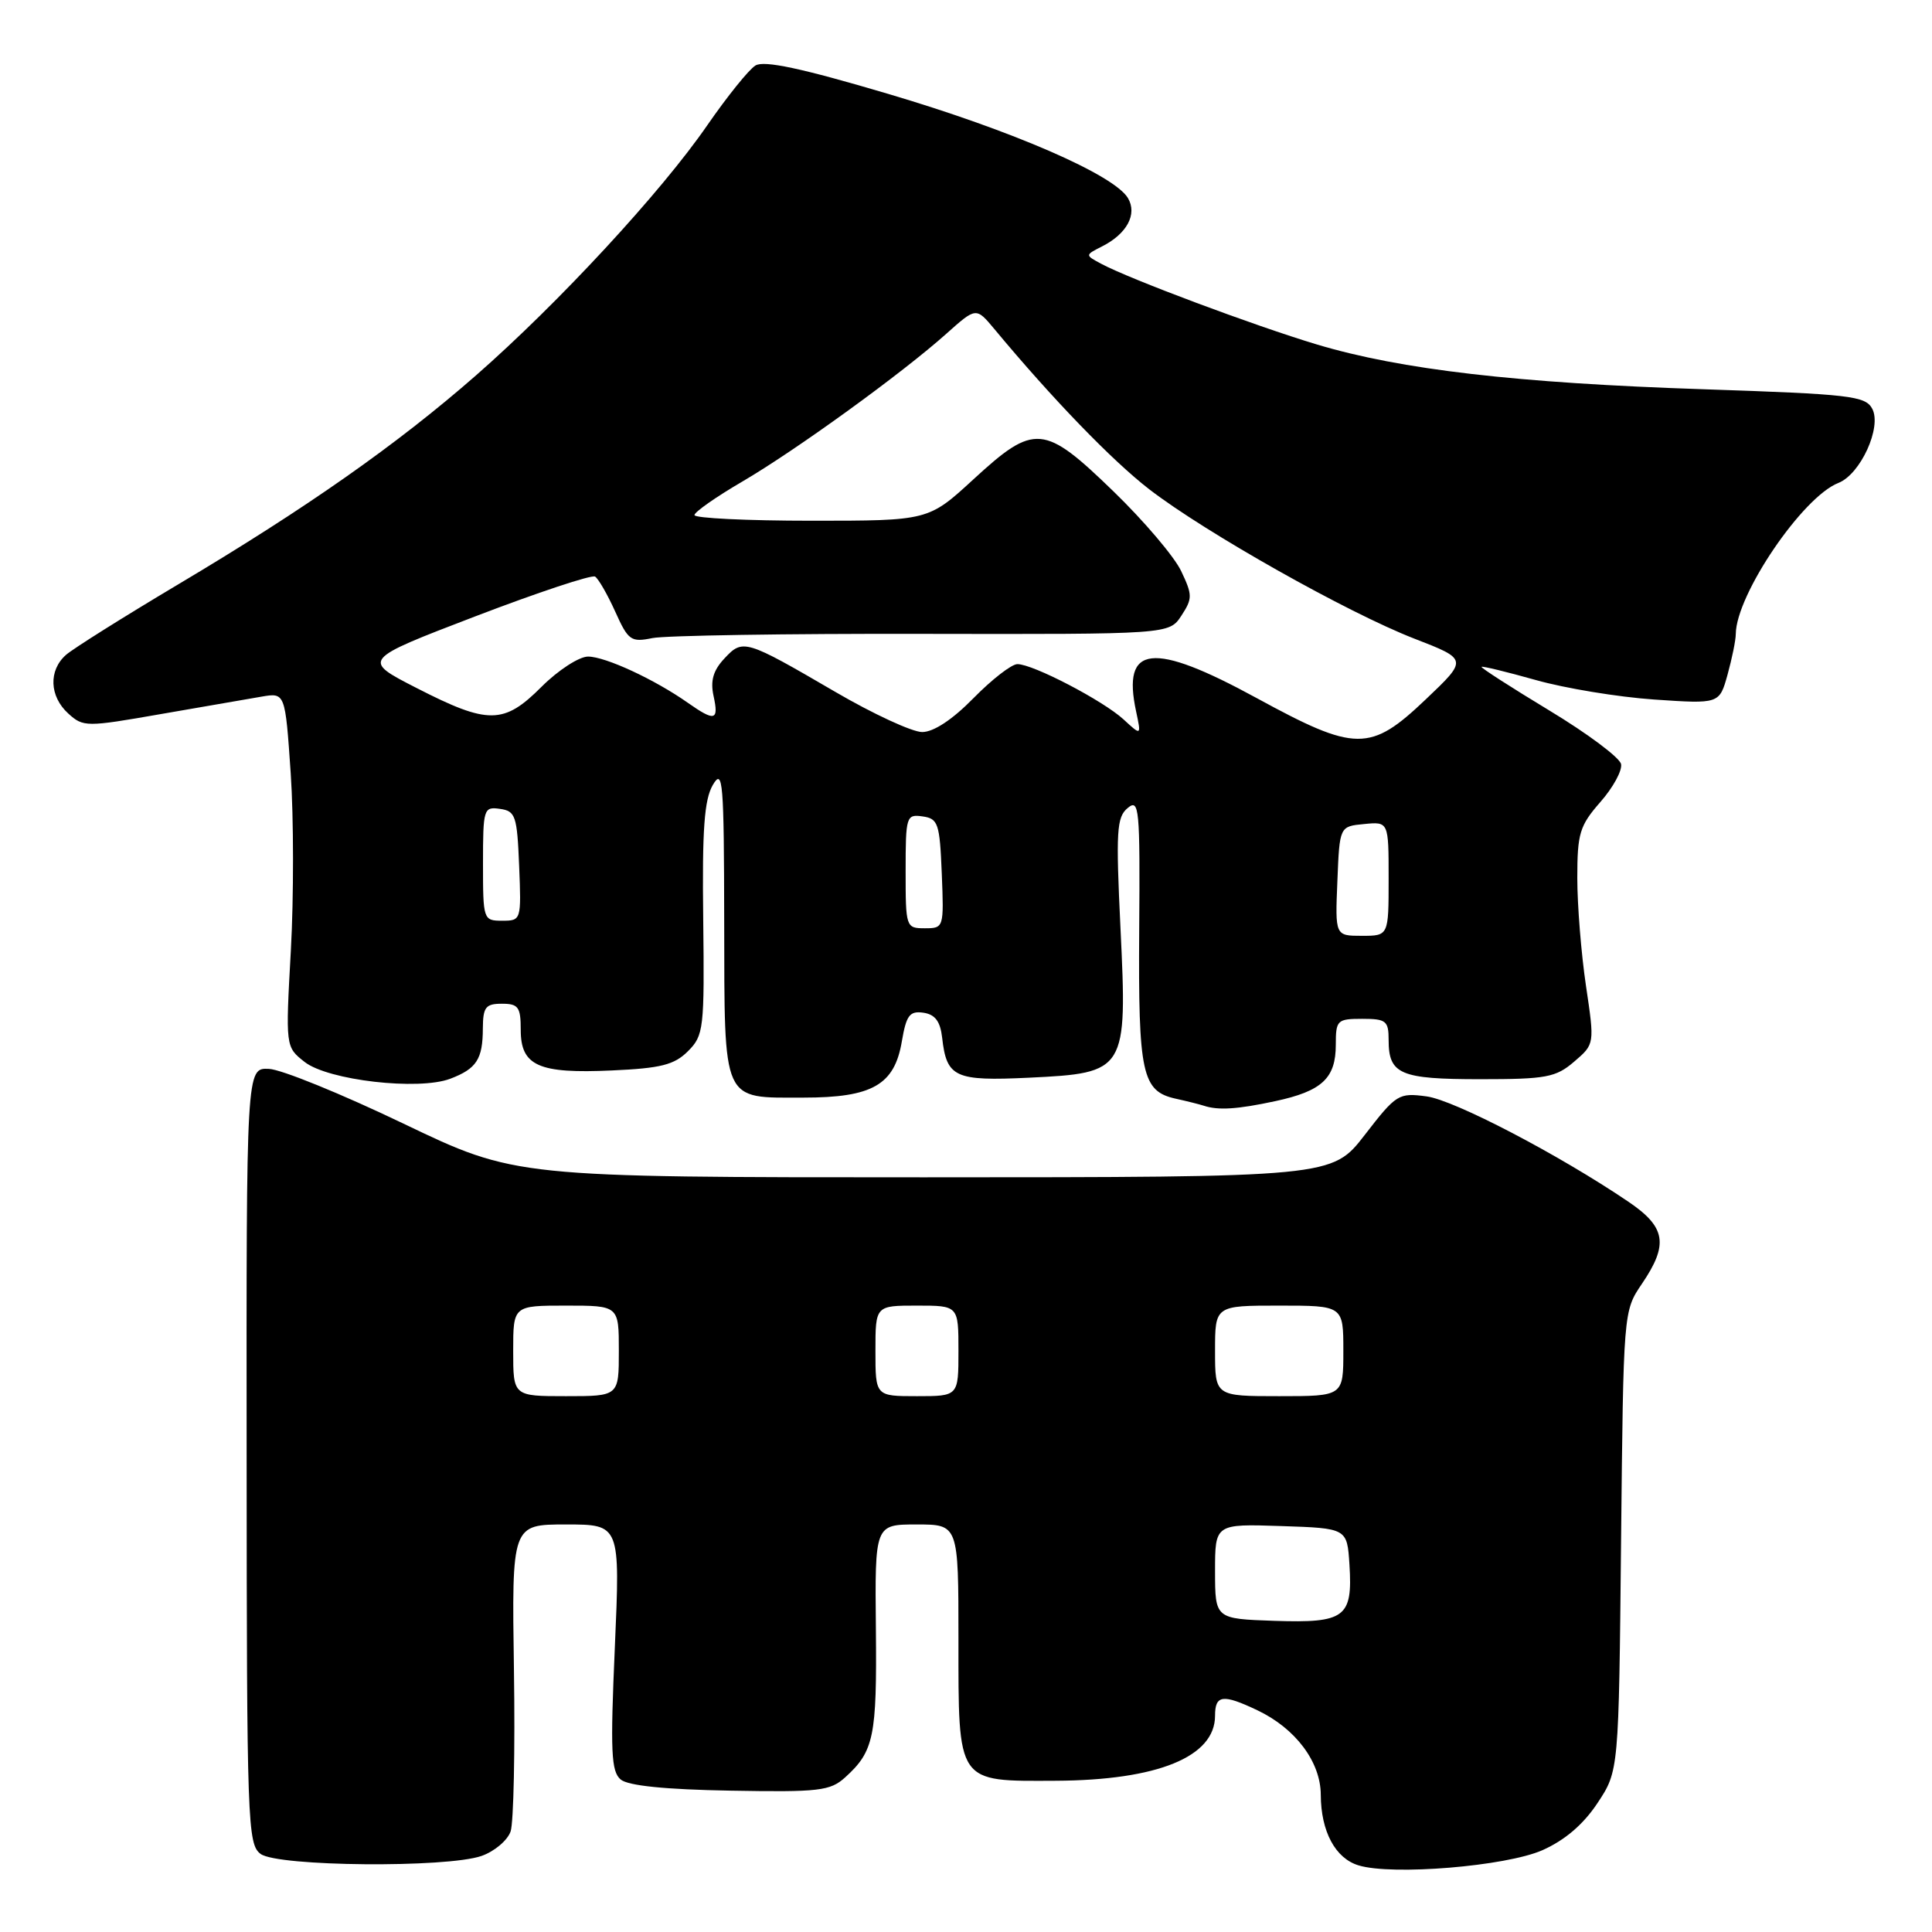 <?xml version="1.0" encoding="UTF-8" standalone="no"?>
<!DOCTYPE svg PUBLIC "-//W3C//DTD SVG 1.1//EN" "http://www.w3.org/Graphics/SVG/1.1/DTD/svg11.dtd" >
<svg xmlns="http://www.w3.org/2000/svg" xmlns:xlink="http://www.w3.org/1999/xlink" version="1.1" viewBox="0 0 256 256">
 <g >
 <path fill="currentColor"
d=" M 204.38 245.16 C 207.35 243.84 209.80 241.75 211.68 238.91 C 214.50 234.65 214.50 234.65 214.80 204.19 C 215.11 173.76 215.11 173.73 217.55 170.13 C 221.12 164.88 220.75 162.60 215.75 159.22 C 206.53 152.98 192.71 145.77 189.04 145.28 C 185.32 144.78 185.02 144.97 180.84 150.38 C 176.50 155.99 176.50 155.99 122.40 156.00 C 68.30 156.00 68.30 156.00 53.45 148.88 C 45.28 144.96 37.26 141.69 35.62 141.63 C 32.64 141.50 32.64 141.50 32.68 192.91 C 32.70 241.63 32.80 244.38 34.54 245.66 C 36.83 247.33 59.19 247.53 63.81 245.92 C 65.52 245.32 67.25 243.86 67.66 242.67 C 68.06 241.47 68.26 231.84 68.10 221.25 C 67.81 202.00 67.81 202.00 74.99 202.00 C 82.18 202.00 82.18 202.00 81.47 218.27 C 80.86 232.13 80.98 234.73 82.25 235.80 C 83.25 236.62 88.16 237.12 96.77 237.27 C 108.54 237.48 110.00 237.31 111.99 235.51 C 115.80 232.06 116.20 230.13 116.06 215.88 C 115.92 202.00 115.92 202.00 121.46 202.00 C 127.00 202.00 127.00 202.00 127.00 217.17 C 127.00 236.46 126.69 236.02 139.90 235.96 C 153.39 235.89 161.00 232.79 161.00 227.35 C 161.00 224.57 162.02 224.44 166.61 226.62 C 171.66 229.02 175.00 233.46 175.01 237.83 C 175.03 242.68 176.94 246.24 180.01 247.17 C 184.48 248.54 199.55 247.29 204.38 245.16 Z  M 168.97 145.91 C 175.17 144.58 177.00 142.88 177.00 138.43 C 177.00 135.18 177.18 135.00 180.50 135.00 C 183.67 135.00 184.00 135.27 184.00 137.80 C 184.00 142.35 185.52 143.00 196.14 143.00 C 204.90 143.00 206.16 142.76 208.59 140.67 C 211.30 138.35 211.30 138.35 210.15 130.63 C 209.52 126.39 209.00 119.96 209.00 116.34 C 209.00 110.43 209.31 109.41 212.05 106.28 C 213.73 104.37 214.97 102.11 214.80 101.25 C 214.64 100.40 210.36 97.20 205.29 94.14 C 200.23 91.08 196.19 88.48 196.31 88.36 C 196.43 88.24 199.67 89.03 203.51 90.11 C 207.36 91.20 214.40 92.36 219.16 92.69 C 227.83 93.28 227.83 93.28 228.91 89.39 C 229.50 87.25 230.00 84.83 230.00 84.00 C 230.06 78.78 238.85 65.84 243.60 63.99 C 246.53 62.84 249.38 56.59 248.08 54.16 C 247.18 52.46 245.14 52.23 225.79 51.58 C 200.96 50.76 185.62 48.98 174.48 45.64 C 166.23 43.16 149.67 36.97 145.91 34.95 C 143.76 33.80 143.76 33.80 146.03 32.65 C 149.33 30.98 150.72 28.38 149.46 26.25 C 147.63 23.17 134.21 17.33 117.72 12.45 C 106.17 9.03 101.25 7.98 100.10 8.68 C 99.22 9.22 96.36 12.78 93.73 16.58 C 87.63 25.44 74.01 40.16 63.06 49.75 C 52.58 58.92 40.60 67.33 23.50 77.50 C 16.35 81.76 9.71 85.93 8.75 86.77 C 6.41 88.83 6.54 92.27 9.05 94.55 C 11.04 96.35 11.41 96.35 21.30 94.62 C 26.91 93.64 32.92 92.60 34.65 92.31 C 37.79 91.77 37.79 91.77 38.52 102.46 C 38.92 108.34 38.93 118.90 38.54 125.93 C 37.83 138.72 37.83 138.72 40.36 140.71 C 43.46 143.15 55.46 144.53 59.66 142.94 C 63.15 141.61 63.97 140.36 63.98 136.25 C 64.00 133.45 64.35 133.00 66.50 133.00 C 68.69 133.00 69.00 133.44 69.00 136.46 C 69.00 141.24 71.36 142.29 81.10 141.84 C 87.57 141.55 89.35 141.10 91.16 139.29 C 93.25 137.20 93.35 136.34 93.18 121.79 C 93.03 109.90 93.32 105.94 94.46 104.00 C 95.79 101.74 95.93 103.52 95.96 122.13 C 96.01 146.40 95.58 145.44 106.46 145.44 C 115.59 145.44 118.53 143.76 119.50 137.98 C 120.09 134.53 120.53 133.93 122.35 134.19 C 123.91 134.42 124.59 135.33 124.84 137.50 C 125.43 142.77 126.52 143.27 136.36 142.80 C 149.24 142.18 149.38 141.95 148.47 123.00 C 147.85 110.12 147.96 108.28 149.42 107.07 C 150.95 105.79 151.07 107.01 150.95 123.26 C 150.82 142.29 151.32 144.59 155.78 145.58 C 157.28 145.91 158.95 146.33 159.50 146.51 C 161.42 147.15 163.94 146.99 168.97 145.91 Z  M 161.00 208.21 C 161.00 201.92 161.00 201.92 169.75 202.21 C 178.50 202.50 178.50 202.50 178.81 207.33 C 179.25 214.32 178.24 215.08 168.87 214.77 C 161.01 214.50 161.01 214.50 161.00 208.21 Z  M 68.00 179.00 C 68.00 173.00 68.00 173.00 75.00 173.00 C 82.00 173.00 82.00 173.00 82.00 179.00 C 82.00 185.00 82.00 185.00 75.00 185.00 C 68.00 185.00 68.00 185.00 68.00 179.00 Z  M 116.00 179.00 C 116.00 173.00 116.00 173.00 121.50 173.00 C 127.00 173.00 127.00 173.00 127.00 179.00 C 127.00 185.00 127.00 185.00 121.50 185.00 C 116.00 185.00 116.00 185.00 116.00 179.00 Z  M 161.00 179.00 C 161.00 173.00 161.00 173.00 169.50 173.00 C 178.00 173.00 178.00 173.00 178.00 179.00 C 178.00 185.00 178.00 185.00 169.50 185.00 C 161.00 185.00 161.00 185.00 161.00 179.00 Z  M 177.21 116.75 C 177.50 109.50 177.50 109.50 180.75 109.19 C 184.00 108.87 184.00 108.87 184.00 116.44 C 184.00 124.00 184.00 124.00 180.46 124.00 C 176.91 124.00 176.91 124.00 177.21 116.75 Z  M 120.00 115.43 C 120.00 108.15 120.09 107.87 122.25 108.18 C 124.31 108.47 124.52 109.10 124.79 115.75 C 125.08 122.93 125.06 123.00 122.54 123.00 C 120.04 123.00 120.00 122.87 120.00 115.43 Z  M 64.00 114.43 C 64.00 107.15 64.09 106.87 66.25 107.18 C 68.31 107.47 68.52 108.10 68.79 114.75 C 69.08 121.93 69.06 122.00 66.54 122.00 C 64.04 122.00 64.00 121.87 64.00 114.43 Z  M 166.50 92.49 C 152.69 84.96 148.64 85.41 150.54 94.27 C 151.23 97.50 151.23 97.50 148.87 95.32 C 146.15 92.83 136.89 88.00 134.81 88.00 C 134.04 88.00 131.43 90.03 129.00 92.50 C 126.21 95.35 123.71 97.00 122.19 97.00 C 120.88 97.00 115.68 94.60 110.65 91.66 C 98.74 84.72 98.43 84.62 95.98 87.26 C 94.50 88.84 94.11 90.21 94.55 92.22 C 95.27 95.50 94.72 95.64 91.15 93.13 C 86.75 90.03 80.21 87.00 77.92 87.00 C 76.74 87.00 73.96 88.80 71.76 91.00 C 66.76 96.01 64.70 96.03 55.21 91.17 C 47.92 87.44 47.92 87.44 62.98 81.67 C 71.26 78.50 78.40 76.13 78.85 76.40 C 79.29 76.68 80.49 78.76 81.52 81.04 C 83.24 84.87 83.61 85.13 86.44 84.55 C 88.12 84.21 104.22 83.95 122.21 83.99 C 154.92 84.05 154.92 84.05 156.54 81.58 C 158.02 79.31 158.02 78.85 156.51 75.67 C 155.61 73.77 151.58 69.02 147.54 65.11 C 138.33 56.18 137.08 56.07 129.00 63.50 C 123.02 69.00 123.02 69.00 107.51 69.00 C 98.98 69.00 92.01 68.66 92.02 68.25 C 92.03 67.84 94.88 65.84 98.36 63.81 C 105.49 59.64 119.53 49.47 125.42 44.20 C 129.34 40.70 129.34 40.70 131.76 43.60 C 139.43 52.83 147.38 61.05 152.29 64.84 C 159.74 70.58 178.57 81.19 187.40 84.62 C 194.50 87.37 194.50 87.37 188.91 92.68 C 181.56 99.67 179.65 99.66 166.50 92.49 Z "/>
</g>
</svg>